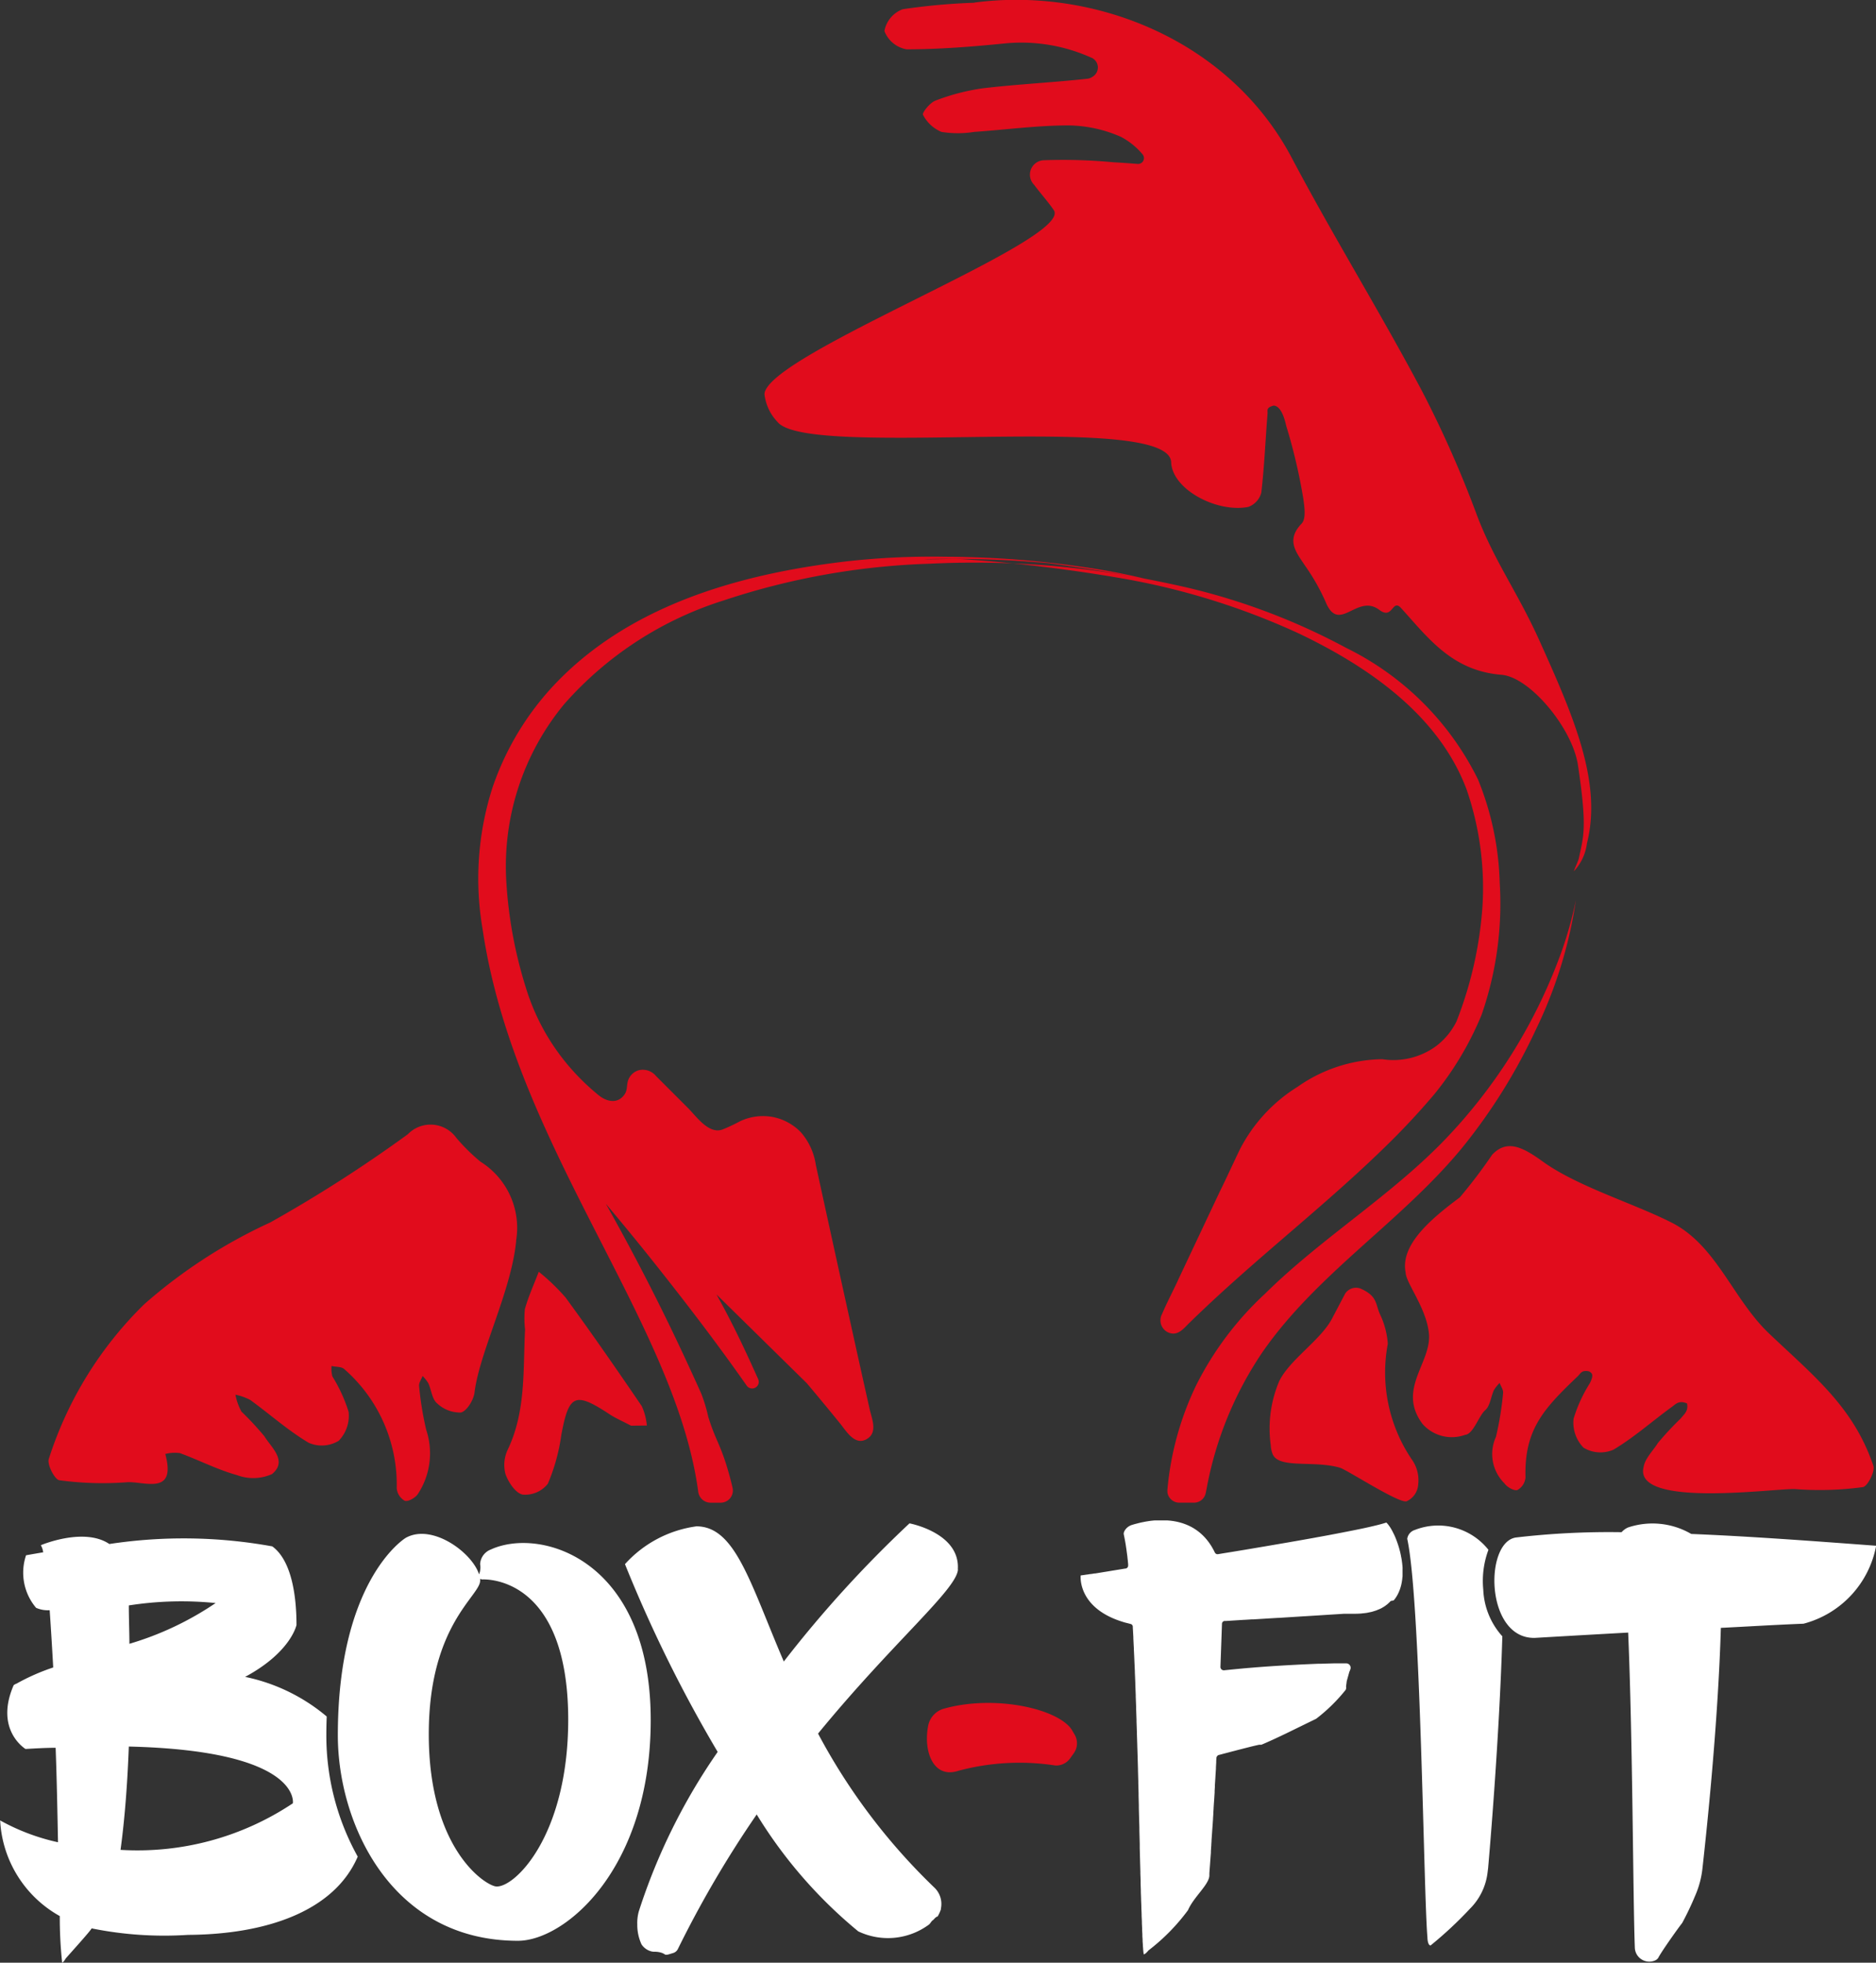 <svg id="Group_1" data-name="Group 1" xmlns="http://www.w3.org/2000/svg" width="79.108" height="82.765" viewBox="0 0 79.108 82.765">
  <rect x="0" y="0" width="79.108" height="82.765" fill="#333333" stroke="none"/>
  <path id="Path_1" data-name="Path 1" d="M373.362,63.2a12.167,12.167,0,0,1,5.543,5.539,12.4,12.4,0,0,1,.917,4.364,14.265,14.265,0,0,1-.765,5.562A13.346,13.346,0,0,1,377.076,82q-.971,1.15-2.051,2.2c-2.357,2.307-4.968,4.341-7.381,6.59q-.467.435-.923.881c-.23.225-.453.523-.814.413a.56.56,0,0,1-.325-.8c.215-.508.481-1,.707-1.5l1.719-3.644c.293-.592.565-1.195.852-1.79A6.714,6.714,0,0,1,371.3,81.7a6.34,6.34,0,0,1,3.571-1.163,3.05,3.05,0,0,0,2.291-.569A2.938,2.938,0,0,0,378,78.942a16.344,16.344,0,0,0,1.095-4.859,12.71,12.71,0,0,0-.672-4.926c-1.18-3.138-4.153-5.177-7.058-6.566a30.106,30.106,0,0,0-7.336-2.306,65.878,65.878,0,0,0-6.741-.827c-.443-.043-1.3.015-1.74-.009a46.817,46.817,0,0,1,5.285.174c1.975.274,3.95.594,5.892,1.045a27.379,27.379,0,0,1,6.633,2.53m-22.758,31q.712.845,1.406,1.7c.277.343.643.984,1.166.632.419-.282.17-.84.082-1.231q-.382-1.707-.759-3.415-.761-3.444-1.512-6.89a2.684,2.684,0,0,0-.622-1.366,2.238,2.238,0,0,0-1.248-.664,2.27,2.27,0,0,0-1.33.192,6.931,6.931,0,0,1-.76.355c-.573.179-1.078-.563-1.428-.913-.45-.45-.9-.9-1.351-1.351a.723.723,0,0,0-.714-.248.671.671,0,0,0-.467.444c-.063.2-.017.393-.145.578-.292.423-.766.305-1.1.03a9.693,9.693,0,0,1-1.333-1.321,9.245,9.245,0,0,1-1.726-3.2,18.5,18.5,0,0,1-.821-4.38,10.734,10.734,0,0,1,2.439-7.591A14.919,14.919,0,0,1,347.1,61.19a30.453,30.453,0,0,1,8.707-1.548,38.542,38.542,0,0,1,9.03.625q-.759-.178-1.527-.318a41.09,41.09,0,0,0-6.862-.6,32.3,32.3,0,0,0-4.27.206c-4.276.512-8.761,1.755-11.919,4.882a11.933,11.933,0,0,0-2.907,4.636,12.568,12.568,0,0,0-.421,5.977c1.341,9.142,8.135,16.555,9.093,23.727a.526.526,0,0,0,.519.462h.429a.514.514,0,0,0,.5-.627c-.121-.533-.279-1.022-.279-1.022-.288-.893-.462-1.061-.744-1.965a6.775,6.775,0,0,0-.292-.974q-.245-.552-.5-1.1-.54-1.176-1.113-2.338-1.145-2.322-2.416-4.58,1.051,1.246,2.066,2.523c1.332,1.676,2.642,3.387,3.875,5.148a.279.279,0,0,0,.484-.272c-.54-1.212-1.106-2.412-1.761-3.577m19.015,8.328a.507.507,0,0,0,.508.455h.607a.505.505,0,0,0,.5-.394c.018-.083.035-.168.051-.256a15.136,15.136,0,0,1,2.365-5.728c2.317-3.323,5.856-5.488,8.41-8.6a23.882,23.882,0,0,0,3.1-4.975,18.819,18.819,0,0,0,1.687-5.461,16.344,16.344,0,0,1-.633,2.251,22.355,22.355,0,0,1-4.97,7.935c-2.306,2.363-5.153,4.093-7.5,6.411a13.5,13.5,0,0,0-2.9,3.845,12.722,12.722,0,0,0-1.222,4.411.544.544,0,0,0,0,.1v.005M338.344,88.192a3.293,3.293,0,0,0-1.508-3.337,8.276,8.276,0,0,1-1.012-1,1.335,1.335,0,0,0-2.048-.151,58.529,58.529,0,0,1-5.8,3.718,21.755,21.755,0,0,0-5.312,3.447,15.879,15.879,0,0,0-4.025,6.523c-.081.237.251.873.444.9a13.6,13.6,0,0,0,2.831.086c.718-.062,2.122.6,1.637-1.193a1.615,1.615,0,0,1,.616-.037c.809.295,1.584.7,2.409.928a1.936,1.936,0,0,0,1.479-.046c.664-.554-.032-1.114-.327-1.594a12.643,12.643,0,0,0-.964-1.038,2.391,2.391,0,0,1-.255-.713,2.336,2.336,0,0,1,.624.221c.826.6,1.594,1.289,2.466,1.807a1.377,1.377,0,0,0,1.263-.084,1.51,1.51,0,0,0,.419-1.223,6.479,6.479,0,0,0-.685-1.494,1.316,1.316,0,0,1-.035-.437c.183.041.424.022.54.133a6.468,6.468,0,0,1,2.209,5.02.672.672,0,0,0,.341.531c.14.047.44-.124.548-.281a3.127,3.127,0,0,0,.355-2.711,13.417,13.417,0,0,1-.3-1.844c-.017-.134.094-.285.146-.428a1.618,1.618,0,0,1,.243.307c.129.281.156.663.363.841a1.406,1.406,0,0,0,1.009.393c.248-.056.536-.525.575-.839.208-1.709,1.56-4.3,1.757-6.4m4.834,7.795.677-.007a2.543,2.543,0,0,0-.212-.814c-1.049-1.541-2.11-3.073-3.21-4.577A8.713,8.713,0,0,0,339.3,89.5c-.2.524-.435,1.038-.586,1.575a4.1,4.1,0,0,0,.008.86c-.088,1.709.043,3.447-.73,5.066a1.5,1.5,0,0,0-.095,1.032c.121.346.428.807.724.864a1.214,1.214,0,0,0,1.061-.456,8.038,8.038,0,0,0,.566-2.044c.321-1.734.575-1.851,2.044-.883.239.158.508.272.889.472m32.674-6.43c.044.462.88,1.492.982,2.553.118,1.227-1.365,2.349-.266,3.814a1.647,1.647,0,0,0,1.788.456c.35-.025.583-.812.852-1.042.208-.178.235-.559.364-.841a1.6,1.6,0,0,1,.243-.307c.052.143.163.293.146.428a13.436,13.436,0,0,1-.3,1.844,1.737,1.737,0,0,0,.357,1.962c.107.158.407.328.548.281a.671.671,0,0,0,.34-.531c-.057-2.029.78-2.907,2.208-4.271.116-.111.154-.271.477-.2.133.082.2.148.028.5a6.072,6.072,0,0,0-.685,1.494,1.509,1.509,0,0,0,.419,1.223,1.377,1.377,0,0,0,1.263.084c.871-.518,1.64-1.208,2.465-1.806.172-.125.3-.284.636-.144.065.325-.118.447-.266.635a12.726,12.726,0,0,0-.965,1.037c-.294.481-.99,1.041-.327,1.595a1.935,1.935,0,0,0,1.478.046c.825-.231,1.6-.633,2.41-.928.177-.065-4.363.265-4.156.281-.485,1.79,5.69.887,6.409.948a13.567,13.567,0,0,0,2.831-.085c.193-.024.524-.66.444-.9-.839-2.477-2.5-3.774-4.4-5.58-1.54-1.468-2.205-3.708-4.108-4.675-1.6-.812-3.954-1.515-5.414-2.561-.832-.6-1.512-.981-2.154-.3a21.268,21.268,0,0,1-1.365,1.8c-1.273.946-2.524,2.028-2.279,3.186m-5.123,7.694h.005a.463.463,0,0,0,.209-.086,8.593,8.593,0,0,0,.712-.531c1.306-1.179-2.006-1.134-1.426.532.233.669,1.718.279,2.84.6.3.085,2.511,1.529,2.824,1.417a.841.841,0,0,0,.487-.725,1.5,1.5,0,0,0-.25-1.006,6.533,6.533,0,0,1-1.033-4.91,3.457,3.457,0,0,0-.329-1.242c-.2-.443-.1-.77-.829-1.089a.546.546,0,0,0-.644.222l-.55,1.047c-.469.9-1.776,1.722-2.225,2.634a5.109,5.109,0,0,0-.359,2.707M357.675,35.986a26.79,26.79,0,0,0-3.027.274,1.217,1.217,0,0,0-.773.919,1.23,1.23,0,0,0,.932.772c1.4,0,2.807-.114,4.2-.254a7.173,7.173,0,0,1,3.614.616l.006,0a.452.452,0,0,1,.035.788.48.48,0,0,1-.213.089c-1.474.161-2.959.231-4.431.405a9.093,9.093,0,0,0-1.99.519c-.233.084-.574.516-.525.6a1.556,1.556,0,0,0,.776.719,4.378,4.378,0,0,0,1.387,0c1.324-.091,2.648-.273,3.97-.273a5.617,5.617,0,0,1,2.217.484,3.042,3.042,0,0,1,.9.725.247.247,0,0,1-.209.414c-.335-.026-.669-.051-1-.068a22.589,22.589,0,0,0-2.963-.086.608.608,0,0,0-.393,1.035c.268.362.579.7.829,1.068.84,1.254-12.114,6.087-12.2,7.759a2.027,2.027,0,0,0,.55,1.172c1.289,1.606,16.514-.49,16.6,1.7.044,1.149,1.931,2.143,3.252,1.885a.876.876,0,0,0,.549-.6c.129-1.108.174-2.224.263-3.337.011-.137-.072-.248.258-.337.361.019.5.739.532.862a23.322,23.322,0,0,1,.719,3.067c.044.319.126.84-.07,1.046-.671.7-.24,1.2.146,1.781a8.807,8.807,0,0,1,.861,1.516c.57,1.387,1.32-.368,2.267.343.583.439.538-.5.925-.069,1.154,1.274,2.151,2.64,4.229,2.807,1.209.1,3,2.275,3.224,3.816.4,2.678.232,2.98.036,3.927-.023.113-.243.572-.2.531a2.107,2.107,0,0,0,.542-1.168c.653-2.581-.575-5.373-2-8.54-.93-2.065-1.9-3.347-2.641-5.3a46.1,46.1,0,0,0-2.317-5.237c-1.757-3.316-3.741-6.519-5.494-9.837-2.619-4.954-8.316-7.208-13.375-6.54" transform="translate(-316.581 -35.871)" fill="#e10c1c"/>
  <path id="Path_2" data-name="Path 2" d="M393.421,170.956a.721.721,0,0,0,.032-.766c-.041-.071-.077-.133-.1-.168l-.009-.019a1,1,0,0,0-.144-.186c-.03-.031-.063-.062-.1-.092-.863-.741-3.223-1.179-5.157-.639a.93.93,0,0,0-.666.7c-.221,1.074.2,2.273,1.27,1.921a9.936,9.936,0,0,1,4.091-.223.721.721,0,0,0,.628-.311Z" transform="translate(-348.133 -97.034)" fill="#e10c1c"/>
  <path id="Path_3" data-name="Path 3" d="M328.6,163.631c0-.273.006-.536.016-.793a7.781,7.781,0,0,0-3.44-1.671c1.942-1.046,2.166-2.191,2.166-2.191,0-1.2-.2-2.714-1.021-3.312a20.91,20.91,0,0,0-6.871-.1c-1.071-.722-2.889.05-2.889.05a.837.837,0,0,1,.1.3c-.448.075-.723.125-.723.125a2.291,2.291,0,0,0,.423,2.216,1.214,1.214,0,0,0,.573.1c.05.722.1,1.543.149,2.415a8.986,8.986,0,0,0-1.551.684.377.377,0,0,0-.117.064c-.821,1.892.5,2.689.5,2.689.448-.025.871-.05,1.27-.05.05,1.344.075,2.714.1,3.984a8.961,8.961,0,0,1-2.44-.921,4.91,4.91,0,0,0,2.515,4.034,17.793,17.793,0,0,0,.1,1.963c0,.006,0,.01,0,0,.043-.011.1-.089.153-.179.319-.362,1.011-1.125,1.091-1.265a15.406,15.406,0,0,0,4.058.274c3.308-.019,6.174-1,7.162-3.3A10.5,10.5,0,0,1,328.6,163.631Zm-4.669-5.577a13.032,13.032,0,0,1-3.635,1.718c0-.523-.025-1.046-.025-1.618A14.4,14.4,0,0,1,323.927,158.053Zm3.262,8.441a11.8,11.8,0,0,1-7.271,1.967c.125-.921.274-2.341.349-4.357C327.562,164.278,327.189,166.494,327.189,166.494Zm8.366-10.707a.7.7,0,0,0-.474.623.776.776,0,0,1-.045.432c-.294-.919-1.958-2.141-3.067-1.552-.15.075-2.888,1.892-2.888,8.341,0,3.71,2.241,8.664,7.594,8.664,1.992,0,5.6-3.038,5.6-9.312C342.277,156.236,337.671,154.842,335.555,155.787Zm.2,14.218c-.474-.05-2.839-1.594-2.839-6.424,0-4.607,2.166-5.826,2.166-6.473,0-.024,0-.049,0-.073l.079.023s3.635-.274,3.635,5.926C338.791,167.889,336.525,170.08,335.754,170.005Zm6.947,2.862.006,0Zm12.529-16.232c-.05.847-2.739,3.063-5.9,6.922a25.751,25.751,0,0,0,4.9,6.49.952.952,0,0,1,.279.895l0,.01c0,.006,0,.014,0,.022a1.557,1.557,0,0,1-.135.292.234.234,0,0,1-.045.018.41.41,0,0,0-.061.048c-.043.038-.071.086-.118.109-.075.075-.087.133-.161.183a2.908,2.908,0,0,1-2.963.274,19.636,19.636,0,0,1-4.283-4.93,45.2,45.2,0,0,0-3.324,5.674.324.324,0,0,1-.2.169l-.188.057c-.145.041-.172-.007-.172-.007l-.077-.042a.9.9,0,0,0-.351-.061.557.557,0,0,1-.184-.032.7.7,0,0,1-.361-.28,1.96,1.96,0,0,1-.179-.841,1.821,1.821,0,0,1,.067-.558,25.4,25.4,0,0,1,3.323-6.717,57.9,57.9,0,0,1-3.909-7.918,4.954,4.954,0,0,1,3.013-1.594c1.643,0,2.266,2.39,3.685,5.7a49.612,49.612,0,0,1,5.3-5.826S355.329,155.091,355.229,156.634Zm18.238,1.343c-.02.021-.041.041-.063.062s-.036.035-.056.052-.048.038-.072.056-.042.032-.064.046-.055.033-.083.05-.047.028-.072.04-.063.029-.1.043-.051.023-.079.033-.072.024-.109.035-.055.018-.085.026-.084.018-.127.027-.057.013-.087.018c-.05.008-.1.013-.156.019-.027,0-.052.007-.08.009-.083.006-.168.01-.259.01l-.053,0h0l-.038,0h-.013l-.027,0-.041,0H371.8l-.074,0H371.7l-.068,0-.052,0-.057,0-.34.022-.194.012-.08.005-.468.03-.576.036h-.014l-1.088.069-.034,0-.2.012-.084.005-.1.006-.129.008-.375.023-.145.009-.069,0-.123.008-.179.011h-.018l-.192.012-.108.007-.1.006-.125.008-.125.008-.118.007-.059,0a.12.12,0,0,0-.112.116q-.032.91-.065,1.819a.142.142,0,0,0,.157.145l.09-.009.176-.018.183-.018.178-.017.181-.017.18-.016.183-.015.178-.015.185-.014.175-.013.183-.013.174-.012.18-.011.174-.011.173-.01.174-.01.175-.009.163-.009.181-.009.148-.007.185-.008.134-.006.2-.008.109,0,.279-.009h.014l.28-.008h.029l.232,0h.069l.162,0h.018a.186.186,0,0,1,.174.257l-.009.02h0l0,.009c-.011.025-.022.05-.032.073h0l-.108.387-.021.163-.009.073a.2.2,0,0,1-.017.136,7.1,7.1,0,0,1-1.244,1.219h0l-1.069.522h0l-.032.016h0l-.013.006-.028.014-.018.009-.035.017-.026.012-.045.022-.018.009-.059.028-.025.012-.067.031-.017.009-.093.044-.015.007-.08.037-.032.015-.062.029-.043.02-.056.026-.041.018-.058.027-.039.017-.059.026-.032.015-.069.03-.02.009-.079.034-.021.009-.043.018h0l-.016.006-.023,0-.017,0-.023,0-.024,0-.031.006-.03.006-.039.009-.035.008-.049.011-.038.009-.053.013-.047.011-.06.015-.047.012-.082.021-.036.009-.126.032h0l-.14.036-.048.012-.092.024-.078.021-.075.019-.12.031-.021.006-.121.032-.054.014-.09.023-.084.023-.107.028a.143.143,0,0,0-.106.13l-.008.121,0,.064-.012.2,0,.062-.012.185-.005.081-.009.151-.007.108-.011.166,0,.065-.011.178,0,.071-.01.157-.005.082-.009.131-.008.106-.011.176,0,.025-.012.181,0,.046-.012.178,0,.029-.01.143-.005.078-.008.109-.006.084-.007.1-.006.09c-.008.108-.015.211-.022.311l0,.035-.009.132,0,.033-.007.088-.005.079-.005.07,0,.071c-.005.071-.01.138-.015.2-.008.11-.016.211-.022.3l-.017.223-.005.069-.006.086,0,.039,0,.067c-.03.386-.667.9-.9,1.444a8.416,8.416,0,0,1-1.669,1.7l-.007.009h0c-.063.076-.14.154-.191.154-.009-.047-.018-.121-.026-.22h0v0c0-.043-.008-.092-.011-.145v-.017c0-.052-.008-.108-.011-.168l0-.03c0-.06-.007-.124-.01-.192l0-.035c0-.069-.007-.141-.01-.218l0-.037c0-.079-.007-.161-.01-.247v-.03c0-.09-.007-.183-.011-.28v-.019c0-.1-.007-.207-.011-.316h0c0-.108-.007-.22-.011-.335V170.6c0-.113-.007-.229-.011-.348v-.031c0-.114-.007-.231-.01-.349l0-.071c0-.112-.006-.226-.01-.342l0-.076q-.011-.388-.022-.8l-.005-.192,0-.176-.015-.553,0-.074c0-.146-.008-.295-.012-.444v-.03l-.011-.408,0-.124-.011-.4,0-.1q-.006-.216-.012-.433l0-.076q-.006-.223-.013-.447l0-.069q-.007-.237-.014-.475v-.014q-.007-.245-.016-.491v-.028l-.016-.487,0-.043q-.007-.232-.016-.462l0-.075q-.007-.223-.016-.444l0-.088c-.005-.147-.011-.294-.017-.439l0-.073-.018-.45,0-.058q-.009-.228-.019-.453l0-.048c-.007-.154-.014-.307-.021-.459v-.016c-.006-.15-.014-.3-.021-.445l0-.039c-.008-.145-.015-.288-.022-.429l0-.052q-.011-.207-.023-.407l0-.036a.121.121,0,0,0-.088-.109l-.162-.042-.055-.013h0c-2.055-.576-1.893-1.992-1.893-1.992l.144-.02.111-.017.013,0,.131-.021.025,0,.163-.026.029,0,.4-.066.064-.01.188-.031.611-.1.017,0a.127.127,0,0,0,.106-.134l0-.056-.01-.094c0-.037-.008-.073-.011-.109l-.01-.09c0-.035-.009-.07-.012-.1s-.007-.056-.011-.083-.009-.067-.013-.1-.007-.052-.011-.077-.01-.065-.015-.1l-.01-.067c-.005-.033-.011-.065-.017-.1l-.01-.056c-.006-.035-.012-.068-.019-.1l-.008-.043c-.009-.046-.018-.09-.027-.132-.025-.1.1-.324.348-.4l.08-.024.025-.007.059-.016.041-.01.051-.014.037-.009.058-.014.046-.01.055-.011.05-.01.055-.011.051-.009.057-.009.052-.008.059-.009.055-.006.06-.006.057-.005.06,0,.058,0,.062,0,.059,0h.187l.06,0,.065,0,.061.005.065.006.061.008.065.009.062.011.064.012.061.014.064.016.061.017.064.019.06.021.064.023.06.024.063.027.059.028.062.031.058.032.06.036.057.037.059.04.056.041.057.045c.018.015.036.03.054.046l.056.05.052.05.053.055.05.056.051.06.048.061.049.066.045.067c.016.023.031.047.046.071s.029.048.043.073.029.051.043.077.028.052.04.079.015.026.022.041a.122.122,0,0,0,.129.069l.073-.012.175-.029.119-.019.156-.025.145-.024.139-.023.117-.019.181-.03.059-.01.215-.036.082-.014.474-.08.129-.022.894-.153.069-.012.163-.029.105-.018.127-.022.14-.025.119-.021.133-.024.12-.021.138-.025.1-.019.14-.025.113-.021.121-.022.119-.022.116-.022.11-.021.116-.022.107-.021.111-.021.1-.02.11-.021.094-.019.108-.021.09-.018.1-.02.088-.018.093-.019.086-.018.085-.018.082-.018.081-.018.075-.017.075-.017.071-.017.07-.017.063-.015.064-.016.058-.015.056-.015.053-.015.051-.015.044-.013.078-.024a.509.509,0,0,1,.056.057l0,0,.028.035.022.028c.011.015.023.033.035.05l.021.03c.014.022.028.046.042.071l.014.023c.019.033.038.069.057.107l.007.014c.017.033.033.068.05.1l.02.045.036.083.021.053.032.083.021.06c.01.028.02.056.029.084s.014.043.021.065l.026.086.019.07.023.087c.006.024.011.049.017.073l.019.088c0,.025.009.05.014.076s.011.059.016.089.008.051.011.077.009.06.012.09.005.052.008.078.005.06.007.09,0,.052,0,.078,0,.06,0,.09,0,.052,0,.078,0,.059,0,.089,0,.052-.005.078-.005.058-.009.087-.007.051-.011.077-.009.057-.015.085-.01.05-.016.075-.014.055-.022.082-.014.049-.022.073-.018.053-.029.079-.018.046-.028.069-.024.051-.036.076-.023.045-.035.066-.029.048-.044.071-.027.042-.042.062-.035.045-.053.067S373.485,157.958,373.468,157.977Zm4.717,1.473c-.136,4.623-.6,9.782-.6,9.782l-.026.208a2.581,2.581,0,0,1-.737,1.5,16.515,16.515,0,0,1-1.664,1.552c-.133-.012-.132-.35-.132-.35h0c-.163-1.839-.277-14.175-.851-16.8a.46.46,0,0,1,.324-.374,2.7,2.7,0,0,1,3.1.839,3.751,3.751,0,0,0-.218,1.676A3.129,3.129,0,0,0,378.184,159.45Zm15.763-3.813a4.2,4.2,0,0,1-3.063,3.286c-1.27.05-2.44.125-3.485.175-.12,4.057-.6,8.568-.778,10.16a3.918,3.918,0,0,1-.311,1.148,12.433,12.433,0,0,1-.545,1.143c-.109.127-.873,1.2-1,1.454a.3.3,0,0,1-.147.123.611.611,0,0,1-.847-.548c-.08-2.169-.087-8.745-.281-13.281-2.241.124-3.511.2-3.934.224-2.091.049-2.141-4.034-.8-4.233a33.7,33.7,0,0,1,4.457-.224.778.778,0,0,1,.274-.2,3.245,3.245,0,0,1,2.664.274C388.619,155.239,391.283,155.438,393.947,155.637Z" transform="translate(-314.839 -90.454)" fill="#fff"/>
</svg>
